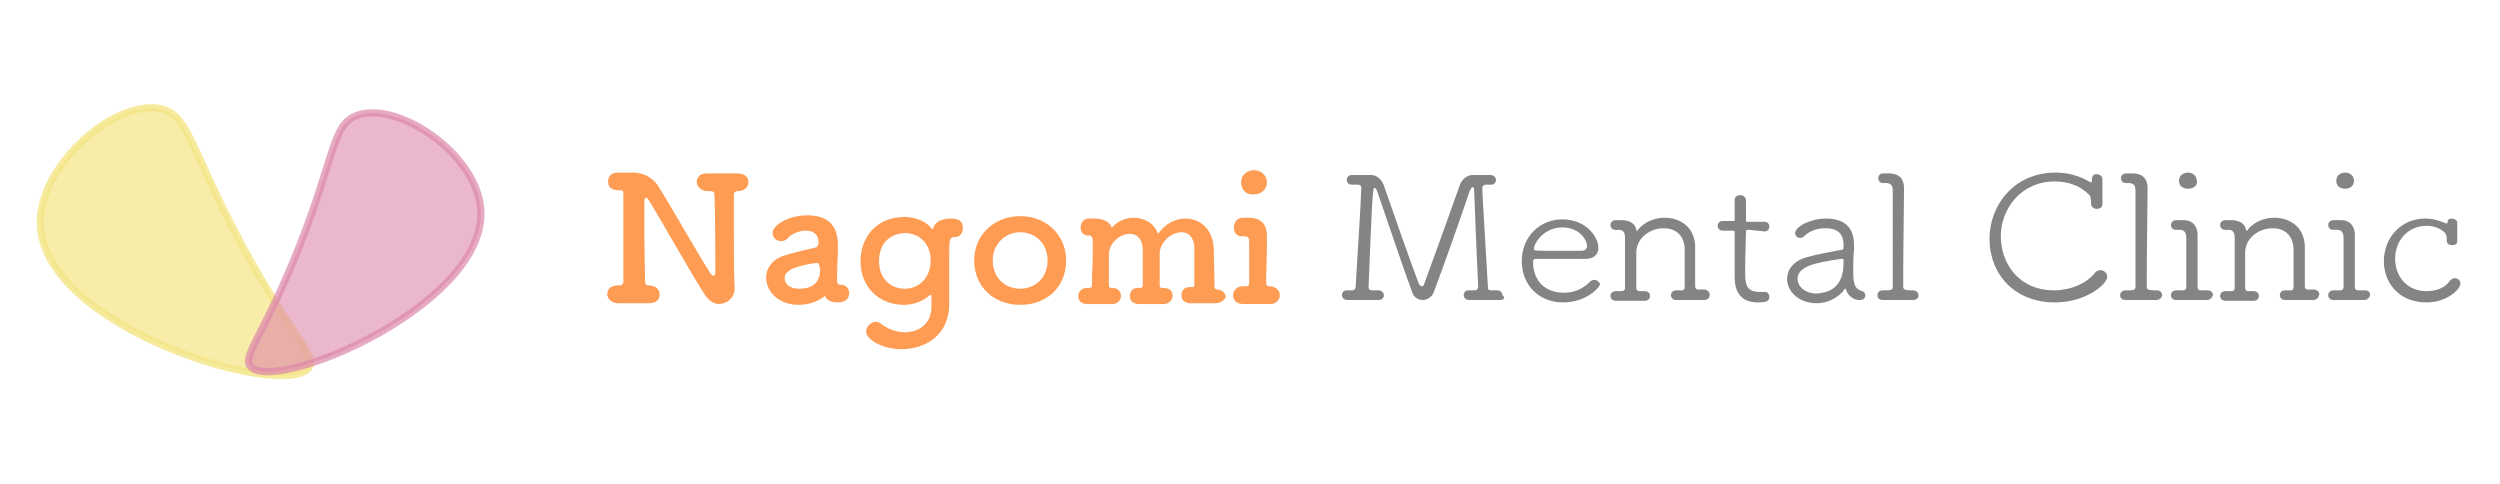 <?xml version="1.0" encoding="utf-8"?>
<!-- Generator: Adobe Illustrator 28.1.0, SVG Export Plug-In . SVG Version: 6.00 Build 0)  -->
<svg version="1.1" id="レイヤー_1" xmlns="http://www.w3.org/2000/svg" xmlns:xlink="http://www.w3.org/1999/xlink" x="0px"
	 y="0px" viewBox="0 0 310 60" style="enable-background:new 0 0 310 60;" xml:space="preserve">
<style type="text/css">
	.st0{fill:#F4E484;fill-opacity:0.7;stroke:#F4E484;stroke-width:0.895;stroke-miterlimit:10;stroke-opacity:0.8;}
	.st1{fill:#DD87AA;fill-opacity:0.6;stroke:#DD87AA;stroke-width:0.895;stroke-miterlimit:10;stroke-opacity:0.7;}
	.st2{fill:#FF9C54;}
	.st3{fill:#848484;}
</style>
<g id="header_x5F_logo">
	<g id="アイコン_00000054945306440323605420000015991386381034823839_">
		<g>
			<g id="絵_00000076599766122546639770000004599777874104508547_">
				<path class="st0" d="M38.3,45.6c-3,4-32.9-4.9-33.3-17.8c-0.2-7.4,9.4-15.6,15-14.3c3.5,0.9,3.6,5,9.9,16.7
					C36.1,41.7,39.4,44.1,38.3,45.6z"/>
				<path class="st1" d="M31.1,45.5c3.2,3.3,29.6-7.9,28.5-19.7c-0.6-6.8-10.3-13.3-15.3-11.5c-3.1,1.1-2.7,4.9-7.2,16.3
					C32.7,41.7,29.9,44.2,31.1,45.5z"/>
			</g>
			<g>
				<g>
					<path class="st2" d="M87.5,36.7c-1.6-2.4-5.8-9.9-7-11.8c-0.2-0.3-0.3-0.4-0.4-0.4c-0.2,0-0.2,0.5-0.2,1.1c0,1.7,0,6.4,0.1,9.3
						c0,0.4,0.2,0.5,0.5,0.5c0,0,0,0,0,0c0.9,0,1.3,0.6,1.3,1.1c0,0.6-0.4,1.1-1.3,1.1c0,0-0.1,0-0.1,0c-0.6,0-1.2,0-1.8,0
						c-0.7,0-1.4,0-1.9,0c-1.1,0-1.4-0.8-1.4-1.1c0-0.6,0.4-1.1,1.2-1.1c0,0,0.1,0,0.1,0c0.1,0,0.2,0,0.2,0c0.2,0,0.5-0.1,0.5-0.5
						c0-1.8,0-3.7,0-5.6c0-1.8,0-3.6,0-5.1c0-0.5,0-0.6-0.4-0.6c-0.4,0-1.5,0-1.5-1.1c0-0.6,0.4-1.1,1.2-1.1c0,0,0.1,0,0.1,0
						c0.3,0,0.5,0,0.7,0c0.4,0,0.7,0,1,0c1.9,0,2.9,1.1,3.3,1.8c1.7,2.7,4.9,8.4,6.4,10.7c0.1,0.2,0.3,0.3,0.4,0.3
						c0.2,0,0.2-0.2,0.2-1c0-1.6,0-6.2-0.1-8.9c0-0.5-0.1-0.6-0.6-0.6c-0.1,0-0.1,0-0.2,0c-1.1,0-1.4-0.8-1.4-1.1
						c0-0.6,0.4-1.1,1.2-1.1c0,0,0.1,0,0.1,0c0.5,0,1,0,1.6,0c0.7,0,1.5,0,2.1,0c0.6,0,1.4,0.2,1.4,1.1c0,0.6-0.5,1.1-1.3,1.1
						c0,0,0,0-0.1,0c-0.4,0.1-0.4,0.3-0.4,0.5c0,1.3,0,2.8,0,4.3c0,2.6,0,5.3,0.1,7.2c0,0,0,0,0,0c0,1.3-1,2-2,2
						C88.7,37.7,88,37.4,87.5,36.7z"/>
					<path class="st2" d="M99,37.8c-2.5,0-4-1.7-4-3.4c0-1.1,0.7-2.2,2.2-2.7c1.6-0.5,3.5-0.9,3.9-1c0.2,0,0.4-0.3,0.4-0.7
						c0-0.3-0.1-1.4-1.6-1.4c-1,0-1.8,0.5-2.2,0.9c-0.2,0.3-0.6,0.4-0.8,0.4c-0.6,0-1.1-0.4-1.1-1c0-1,2-2.2,4.3-2.2
						c2.5,0,3.8,1.2,3.8,3.7c0,0.3,0,0.5,0,0.8c0,0.3-0.1,2-0.1,3.1c0,0.8,0,1,0.4,1c0.7,0,1.1,0.5,1.1,1c0,1.2-1.2,1.2-1.4,1.2
						c-0.6,0-1.3-0.1-1.6-0.8C101.3,37.5,100.1,37.8,99,37.8z M101.3,32.6c-3.8,0.5-4,1.4-4,1.9c0,0.7,0.6,1.3,1.8,1.3
						c1.8,0,2.6-0.9,2.6-2.4C101.6,33.1,101.6,32.6,101.3,32.6L101.3,32.6z"/>
					<path class="st2" d="M115.5,36.7c0-0.1,0-0.1-0.1-0.1c0,0,0,0-0.1,0c-0.8,0.7-1.9,1.2-3.2,1.2c-3.1,0-5.4-2.2-5.4-5.4
						c0-2.9,1.9-5.5,5.5-5.5c1.2,0,2.6,0.5,3.3,1.4c0,0.1,0.1,0.1,0.1,0.1c0,0,0.1,0,0.1-0.1c0.2-0.6,0.8-1.2,2.2-1.2
						c1,0,1.5,0.3,1.5,1.2c0,0.5-0.3,1.1-1,1.1c0,0,0,0,0,0c0,0,0,0,0,0c-0.7,0-0.7,0.2-0.7,2.9c0,1.1,0,2.3,0,3.6c0,0.7,0,1.4,0,2
						c-0.1,3.7-3,5.4-5.9,5.4c-2.4,0-4.4-1.2-4.4-2.2c0-0.6,0.6-1.2,1.2-1.2c0.2,0,0.5,0.1,0.7,0.3c0.8,0.6,1.9,1,2.9,1
						c1.7,0,3.3-1,3.3-3.2L115.5,36.7z M115.4,32.3c0-2.1-1.4-3.4-3.2-3.4c-0.6,0-3.2,0.3-3.2,3.5c0,2.1,1.4,3.4,3.2,3.4
						C113.9,35.8,115.4,34.5,115.4,32.3z"/>
					<path class="st2" d="M120.8,32.3c0-3.2,2.5-5.5,5.7-5.5c3.2,0,5.7,2.3,5.7,5.5c0,3.3-2.4,5.5-5.7,5.5
						C123.3,37.8,120.8,35.6,120.8,32.3z M129.9,32.3c0-2.1-1.5-3.5-3.4-3.5c-1.8,0-3.4,1.4-3.4,3.5c0,2.1,1.5,3.5,3.4,3.5
						C128.4,35.8,129.9,34.4,129.9,32.3z"/>
					<path class="st2" d="M150.7,37.6c-0.5,0-1.2,0-1.9,0c-0.5,0-0.9,0-1.2,0c-0.8,0-1.1-0.5-1.1-1c0-0.5,0.3-1,1-1c0,0,0.1,0,0.1,0
						c0.1,0,0.1,0,0.2,0c0.2,0,0.3,0,0.3-0.3c0-0.7,0-1.5,0-2.3c0-1.1,0-2,0-2.4c-0.1-1.3-0.8-1.8-1.6-1.8c-1.2,0-2.6,1.1-2.7,2.6
						c0,0.5,0,1.1,0,1.9c0,0.6,0,1.3,0,2.1c0,0.2,0.1,0.3,0.3,0.3c0.6,0,1.3,0.1,1.3,1c0,0.5-0.4,1-1.1,1h0c-0.5,0-1.2,0-1.9,0
						c-0.5,0-0.9,0-1.2,0c-0.4,0-1.1-0.2-1.1-1c0-0.5,0.3-1,1-1c0,0,0.1,0,0.1,0c0.1,0,0.1,0,0.2,0c0.2,0,0.3-0.1,0.3-0.3
						c0-0.7,0-1.5,0-2.2c0-1.1,0-2,0-2.4c-0.1-1.3-0.8-1.8-1.6-1.8c-1.2,0-2.6,1.1-2.6,2.6c0,0.3,0,0.7,0,1.2c0,0.7,0,1.6,0,2.6
						c0,0.2,0.1,0.3,0.3,0.3c0.4,0,1.2,0.1,1.2,1c0,0.5-0.4,1-1.1,1h0c-0.5,0-1.2,0-1.9,0c-0.5,0-0.9,0-1.2,0c-0.8,0-1.1-0.5-1.1-1
						c0-0.5,0.4-1,1.1-1c0,0,0.1,0,0.1,0c0,0,0.1,0,0.1,0c0.2,0,0.4,0,0.4-0.3c0-1.6,0.1-2.7,0.1-3.8c0-0.6,0-1.2,0-1.9
						c0-0.2-0.2-0.5-0.4-0.5c0,0,0,0,0,0c-0.7,0.1-1.1-0.4-1.1-1c0-0.5,0.3-1.1,1-1.1h0c0.4,0,0.6,0,0.8,0c1.2,0,1.9,0.6,2,1
						c0,0.1,0,0.1,0,0.1c0,0,0,0,0.1,0c0.7-0.8,1.7-1.2,2.7-1.2c1.2,0,2.5,0.6,3,2c0.9-1.3,2.2-1.9,3.4-1.9c1.8,0,3.4,1.3,3.5,3.7
						c0,0.9,0.1,3.1,0.1,4.8c0,0.2,0.2,0.3,0.3,0.3h0c0.7,0,1.1,0.5,1.1,1C151.8,37.1,151.5,37.6,150.7,37.6L150.7,37.6L150.7,37.6z
						"/>
					<path class="st2" d="M154.8,27c1.6,0,2.3,0.8,2.3,2.3c0,0,0,0.1,0,0.1c0,3-0.1,4.6-0.1,5.7c0,0.2,0.1,0.4,0.4,0.4
						c0.8,0,1.3,0.5,1.3,1.1c0,0.5-0.4,1.1-1.2,1.1c0,0,0,0,0,0c-0.5,0-1.3,0-2,0c-0.5,0-1,0-1.3,0c-1,0-1.3-0.6-1.3-1.1
						c0-0.5,0.4-1.1,1.2-1.1c0,0,0.1,0,0.1,0c0.1,0,0.2,0,0.3,0c0.3,0,0.4-0.1,0.4-0.5c0-1,0-2.3,0-3.8c0-0.3,0-0.7,0-1.1
						c0-0.6-0.1-0.8-0.6-0.8c0,0-0.1,0-0.2,0c0,0,0,0-0.1,0c-0.7,0-1-0.5-1-1.1c0-0.6,0.4-1.2,1.1-1.2L154.8,27L154.8,27z
						 M153.9,22.6c0-1.1,1-1.5,1.6-1.5c0.8,0,1.6,0.6,1.6,1.5c0,0.8-0.6,1.5-1.6,1.5C154.6,24.2,153.9,23.6,153.9,22.6z"/>
					<path class="st3" d="M186,37.2c-0.6,0-1.2,0-1.8,0c-0.7,0-1.4,0-2,0c-0.7,0-0.7-0.6-0.7-0.6c0-0.3,0.2-0.6,0.6-0.6c0,0,0,0,0,0
						c0.3,0,0.5,0,0.8,0c0.2,0,0.4-0.2,0.4-0.4c-0.2-3.8-0.5-11.9-0.5-11.9c0-0.4-0.1-0.5-0.2-0.5c-0.1,0-0.3,0.3-0.4,0.6
						c-1,3-3.3,9.5-4.4,12.4c-0.2,0.6-0.8,1-1.4,1c-0.5,0-1.1-0.3-1.3-1c-0.7-1.8-3.4-9.8-4.3-12.4c-0.1-0.3-0.2-0.5-0.4-0.5
						c-0.2,0-0.3,2.4-0.7,12.3c0,0.2,0.1,0.4,0.4,0.4c0.3,0,0.5,0,0.8,0c0.6,0,0.7,0.5,0.7,0.6c0,0.3-0.2,0.6-0.7,0.6c0,0,0,0,0,0
						c-0.6,0-1.2,0-1.8,0c-0.7,0-1.4,0-2,0c-0.7,0-0.7-0.6-0.7-0.6c0-0.3,0.2-0.6,0.6-0.6c0,0,0,0,0,0c0.3,0,0.4,0,0.7,0
						c0.2,0,0.4-0.2,0.4-0.4c0.2-3.8,0.6-9.3,0.7-12.3c0,0,0,0,0,0c0-0.3-0.2-0.4-0.4-0.4c-0.4,0-0.4,0-0.7,0
						c-0.7,0-0.7-0.5-0.7-0.6c0-0.3,0.2-0.6,0.7-0.6c0,0,0,0,0,0c0.5,0,0.9,0,1.3,0c0.3,0,0.6,0,1,0c0,0,0,0,0,0
						c0.7,0,1.3,0.5,1.6,1.3c1.2,3.5,3.1,8.9,4.3,12.1c0.1,0.2,0.2,0.4,0.4,0.4c0.1,0,0.3-0.1,0.3-0.3c1-2.7,3.2-8.8,4.4-12.2
						c0.2-0.7,0.9-1.3,1.6-1.3c0,0,0,0,0,0c0.4,0,0.7,0,0.9,0c0.4,0,0.8,0,1.3,0c0,0,0,0,0,0c0.4,0,0.7,0.3,0.7,0.6
						c0,0.3-0.2,0.6-0.6,0.6c-0.3,0-0.4,0-0.7,0c-0.2,0-0.4,0.2-0.4,0.4c0,0.1,0,0.6,0.7,12.3c0,0.3,0.1,0.4,0.4,0.4
						c0.3,0,0.4,0,0.7,0c0.7,0,0.7,0.6,0.7,0.6C186.7,36.9,186.5,37.2,186,37.2C186,37.2,186,37.2,186,37.2z"/>
					<path class="st3" d="M193.8,37.5c-2.9,0-5.1-2.1-5.1-5.1c0-3.2,2.4-5.2,5-5.2c3.1,0,4.5,2.3,4.5,3.5c0,0.8-0.5,1.4-1.6,1.4
						c-0.5,0-1.3,0-2.1,0c-1.7,0-3.6,0-4.1,0c-0.2,0-0.3,0.1-0.3,0.4c0,2.4,1.6,3.8,3.8,3.8c1.6,0,2.6-0.7,3.3-1.4
						c0.1-0.1,0.3-0.2,0.5-0.2c0.3,0,0.7,0.3,0.7,0.6C198.2,35.8,196.6,37.5,193.8,37.5z M193.7,28.2c-2.2,0-3.5,1.9-3.5,2.7
						c0,0.2,0.2,0.2,2.8,0.2c1.2,0,2.4,0,3.1,0c0.5,0,0.7-0.3,0.7-0.6C196.8,29.9,196,28.2,193.7,28.2z"/>
					<path class="st3" d="M211.3,37.2c-0.6,0-1.2,0-1.8,0c-0.6,0-1.1,0-1.6,0c-0.5,0-0.7-0.3-0.7-0.6c0-0.3,0.2-0.6,0.7-0.6h0
						c0.3,0,0.3,0,0.7,0c0.2,0,0.3-0.2,0.3-0.4c0-1,0-2.2,0-3.2c0-0.7,0-1.3,0-1.6c-0.1-1.8-1.3-2.5-2.6-2.5c-1.6,0-3.3,1.1-3.4,2.9
						c0,0.4,0,1.1,0,1.8c0,0.8,0,1.7,0,2.7c0,0.2,0.1,0.4,0.4,0.4c0.3,0,0.3,0,0.6,0c0.4,0,0.7,0.2,0.7,0.6c0,0.3-0.2,0.6-0.7,0.6h0
						c-0.6,0-1.2,0-1.8,0c-0.6,0-1.1,0-1.7,0c-0.5,0-0.7-0.3-0.7-0.6c0-0.3,0.2-0.6,0.7-0.6h0c0.3,0,0.3,0,0.7,0
						c0.2,0,0.4-0.1,0.4-0.4c0-1.4,0-2.5,0-3.6c0-0.8,0-1.6,0-2.6c0-0.6-0.2-1-0.7-1c-0.2,0-0.2,0-0.5,0c0,0,0,0,0,0
						c-0.4,0-0.6-0.3-0.6-0.6s0.2-0.6,0.7-0.6h0.7c0.9,0,1.7,0.4,1.8,1.2c0,0.1,0,0.1,0.1,0.1c0,0,0.1,0,0.1-0.1
						c0.8-1,2.1-1.5,3.3-1.5c1.9,0,3.7,1.1,3.8,3.5c0,0.7,0,2.5,0,4c0,0.4,0,0.7,0,1c0,0.2,0.1,0.4,0.4,0.4c0.3,0,0.3,0,0.7,0h0
						c0.4,0,0.7,0.3,0.7,0.6C212,36.9,211.8,37.2,211.3,37.2L211.3,37.2L211.3,37.2z"/>
					<path class="st3" d="M216.9,28.5c-0.4,0-0.4,0-0.4,0.3c0,0.8-0.1,3-0.1,4.6c0,1.7,0,2.8,1.8,2.8c0.2,0,0.4,0,0.6,0
						c0,0,0,0,0.1,0c0.3,0,0.5,0.3,0.5,0.6c0,0.6-0.5,0.7-1.4,0.7c-2.9,0-2.9-2.4-2.9-3.3c0-1.4,0-4,0-5.1c0-0.1,0-0.3,0-0.3
						c0-0.2-0.1-0.2-0.2-0.2h-1.3c-0.4,0-0.6-0.3-0.6-0.6c0-0.3,0.2-0.6,0.6-0.6h1.3c0.2,0,0.2,0,0.2-0.2c0-0.1,0-1.1,0-1.9
						c0-0.2,0-0.4,0-0.5v0c0-0.4,0.3-0.6,0.7-0.6c0.3,0,0.7,0.2,0.7,0.7c0,0.6,0,2.4,0,2.4c0,0.2,0,0.2,0.3,0.2h2
						c0.4,0,0.6,0.3,0.6,0.6c0,0.3-0.2,0.6-0.6,0.6L216.9,28.5L216.9,28.5z"/>
					<path class="st3" d="M228.9,35.9c0-0.1,0-0.1-0.1-0.1c0,0-0.1,0-0.1,0.1c-0.7,1-2.1,1.7-3.4,1.7c-2.3,0-3.7-1.5-3.7-3
						c0-1.1,0.7-2.2,2.4-2.7c1.4-0.4,3.2-0.7,4.2-0.9c0.3,0,0.4-0.1,0.4-0.3c0-0.1,0-0.2,0-0.3c0-1.2-0.5-2.1-2.3-2.1
						c-1.2,0-2.1,0.5-2.6,1c-0.1,0.1-0.3,0.2-0.5,0.2c-0.3,0-0.6-0.2-0.6-0.6c0-0.8,1.9-1.8,3.8-1.8c2.1,0,3.5,0.9,3.5,3.3
						c0,0.2,0,0.4,0,0.6c-0.1,0.7-0.1,1.8-0.1,2.7c0,1.6,0.2,2.1,1.1,2.4c0.3,0.1,0.4,0.3,0.4,0.5c0,0.3-0.2,0.6-0.6,0.6
						C230,37.3,229.1,36.7,228.9,35.9z M228.6,32.6c0-0.1,0-0.2,0-0.3c0-0.2-0.1-0.2-0.2-0.2c0,0,0,0-0.1,0c-3.5,0.5-5.4,1-5.4,2.5
						c0,0.9,0.9,1.8,2.4,1.8C226.5,36.3,228.6,35.9,228.6,32.6z"/>
					<path class="st3" d="M237.2,37.2c-0.6,0-1.3,0-1.9,0c-0.6,0-1.3,0-1.8,0c-0.1,0-0.7,0-0.7-0.6c0-0.3,0.2-0.6,0.7-0.6h0
						c0.2,0,0.3,0,0.4,0c0.4,0,0.8,0,0.8-0.4c0-1.9,0-5.9,0-9c0-1.1,0-2.1,0-2.9c0-0.6-0.1-0.9-0.7-1c-0.2,0-0.2,0-0.5,0
						c0,0,0,0,0,0c-0.4,0-0.6-0.3-0.6-0.6c0-0.3,0.2-0.6,0.6-0.6h0.7c1.4,0,1.9,0.8,1.9,1.8c0,0,0,0,0,0.1c0,2.3-0.1,7.2-0.1,10.4
						c0,0.7,0,1.3,0,1.8c0,0.3,0.3,0.4,0.9,0.4c0.1,0,0.2,0,0.3,0h0c0.4,0,0.7,0.3,0.7,0.6S237.7,37.2,237.2,37.2L237.2,37.2
						L237.2,37.2z"/>
					<path class="st3" d="M254.8,37.5c-5,0-8.1-3.5-8.1-7.9c0-4.1,3-8.2,8.2-8.2c1.5,0,3,0.4,4.3,1.2c0,0,0.2,0.1,0.2-0.2
						c0-0.5,0.1-0.8,0.6-0.8c0.3,0,0.7,0.2,0.7,0.6c0,0,0,0,0,0c0,0.6,0,1,0,1.5s0,1,0,1.6c0,0,0,0,0,0c0,0.4-0.3,0.6-0.7,0.6
						c-0.3,0-0.7-0.2-0.7-0.6c0-0.3,0-1-0.3-1.2c-1.1-1.1-2.6-1.6-4.2-1.6c-4.2,0-6.7,3.4-6.7,6.8c0,3.2,2.1,6.7,6.6,6.7
						c2,0,4-0.8,5.1-2.2c0.2-0.2,0.4-0.3,0.7-0.3c0.4,0,0.8,0.4,0.8,0.8C261.4,35.1,258.8,37.5,254.8,37.5z"/>
					<path class="st3" d="M267.3,37.2c-0.6,0-1.3,0-1.9,0c-0.6,0-1.3,0-1.8,0c-0.1,0-0.7,0-0.7-0.6c0-0.3,0.2-0.6,0.7-0.6h0
						c0.2,0,0.3,0,0.4,0c0.4,0,0.8,0,0.8-0.4c0-1.9,0-5.9,0-9c0-1.1,0-2.1,0-2.9c0-0.6-0.1-0.9-0.7-1c-0.2,0-0.2,0-0.5,0
						c0,0,0,0,0,0c-0.4,0-0.6-0.3-0.6-0.6c0-0.3,0.2-0.6,0.7-0.6h0.7c1.4,0,1.9,0.8,1.9,1.8c0,0,0,0,0,0.1c0,2.3-0.1,7.2-0.1,10.4
						c0,0.7,0,1.3,0,1.8c0,0.3,0.3,0.4,0.9,0.4c0.1,0,0.2,0,0.3,0h0c0.5,0,0.7,0.3,0.7,0.6S267.8,37.2,267.3,37.2L267.3,37.2
						L267.3,37.2z"/>
					<path class="st3" d="M273.6,37.2c-0.6,0-1.3,0-1.9,0c-0.6,0-1.3,0-1.8,0c-0.1,0-0.7,0-0.7-0.6c0-0.3,0.2-0.6,0.7-0.6h0
						c0.3,0,0.4,0,0.8,0c0.3,0,0.4-0.2,0.4-0.4c0-2.1,0-4.2,0-6.1c0-0.6-0.2-1-0.8-1c-0.2,0-0.3,0-0.5,0c0,0,0,0,0,0
						c-0.4,0-0.6-0.3-0.6-0.6c0-0.3,0.2-0.6,0.7-0.6c0.4,0,0.4,0,0.9,0c1.2,0,1.7,0.9,1.7,1.8c0,0,0,0,0,0.1c0,1.5,0,3.2,0,4.7
						c0,0.6,0,1.1,0,1.7c0,0.2,0.1,0.4,0.4,0.4c0.4,0,0.5,0,0.8,0c0.1,0,0.7,0,0.7,0.6C274.3,36.9,274.1,37.2,273.6,37.2L273.6,37.2
						L273.6,37.2z M271.3,23.4c-0.1,0-1.1,0-1.1-1c0-0.7,0.6-1,1.1-1c0.7,0,1.1,0.5,1.1,1C272.5,22.6,272.4,23.4,271.3,23.4z"/>
					<path class="st3" d="M286.8,37.2c-0.6,0-1.2,0-1.8,0c-0.6,0-1.1,0-1.6,0c-0.5,0-0.7-0.3-0.7-0.6c0-0.3,0.2-0.6,0.7-0.6h0
						c0.3,0,0.3,0,0.7,0c0.2,0,0.3-0.2,0.3-0.4c0-1,0-2.2,0-3.2c0-0.7,0-1.3,0-1.6c-0.1-1.8-1.3-2.5-2.6-2.5c-1.6,0-3.3,1.1-3.4,2.9
						c0,0.4,0,1.1,0,1.8c0,0.8,0,1.7,0,2.7c0,0.2,0.1,0.4,0.4,0.4c0.3,0,0.3,0,0.6,0c0.4,0,0.7,0.2,0.7,0.6c0,0.3-0.2,0.6-0.7,0.6h0
						c-0.6,0-1.2,0-1.8,0c-0.6,0-1.1,0-1.6,0c-0.5,0-0.7-0.3-0.7-0.6c0-0.3,0.2-0.6,0.7-0.6h0c0.3,0,0.3,0,0.7,0
						c0.2,0,0.4-0.1,0.4-0.4c0-1.4,0-2.5,0-3.6c0-0.8,0-1.6,0-2.6c0-0.6-0.2-1-0.7-1c-0.2,0-0.2,0-0.5,0c0,0,0,0,0,0
						c-0.4,0-0.6-0.3-0.6-0.6s0.2-0.6,0.7-0.6h0.7c0.9,0,1.7,0.4,1.8,1.2c0,0.1,0,0.1,0.1,0.1c0,0,0.1,0,0.1-0.1
						c0.8-1,2.1-1.5,3.3-1.5c1.9,0,3.7,1.1,3.8,3.5c0,0.7,0,2.5,0,4c0,0.4,0,0.7,0,1c0,0.2,0.1,0.4,0.4,0.4c0.3,0,0.3,0,0.7,0h0
						c0.4,0,0.7,0.3,0.7,0.6C287.5,36.9,287.3,37.2,286.8,37.2L286.8,37.2L286.8,37.2z"/>
					<path class="st3" d="M293.1,37.2c-0.6,0-1.3,0-1.9,0c-0.6,0-1.3,0-1.8,0c-0.1,0-0.7,0-0.7-0.6c0-0.3,0.2-0.6,0.7-0.6h0
						c0.3,0,0.4,0,0.8,0c0.3,0,0.4-0.2,0.4-0.4c0-2.1,0-4.2,0-6.1c0-0.6-0.2-1-0.8-1c-0.2,0-0.3,0-0.5,0c0,0,0,0,0,0
						c-0.4,0-0.6-0.3-0.6-0.6c0-0.3,0.2-0.6,0.7-0.6c0.4,0,0.4,0,0.9,0c1.2,0,1.7,0.9,1.7,1.8c0,0,0,0,0,0.1c0,1.5,0,3.2,0,4.7
						c0,0.6,0,1.1,0,1.7c0,0.2,0.1,0.4,0.4,0.4c0.4,0,0.5,0,0.8,0c0.1,0,0.7,0,0.7,0.6C293.8,36.9,293.6,37.2,293.1,37.2L293.1,37.2
						L293.1,37.2z M290.8,23.4c-0.1,0-1.1,0-1.1-1c0-0.7,0.6-1,1.1-1c0.7,0,1.1,0.5,1.1,1C291.9,22.6,291.8,23.4,290.8,23.4z"/>
					<path class="st3" d="M300.9,37.5c-3.5,0-5.3-2.5-5.3-5.1c0-3,2.2-5.3,5.1-5.3c1,0,1.9,0.3,2.6,0.6c0,0,0.1,0,0.1,0
						c0.1,0,0.1-0.1,0.1-0.2c0-0.3,0.3-0.4,0.5-0.4c0.3,0,0.7,0.2,0.7,0.5c0,0,0,0,0,0c0,0.5,0,0.8,0,1.1c0,0.3,0,0.7,0,1.2
						c0,0,0,0,0,0c0,0.4-0.3,0.5-0.7,0.5c-0.3,0-0.6-0.2-0.6-0.5c0-0.5,0-0.7-0.2-1c-0.6-0.6-1.4-0.9-2.3-0.9
						c-2.2,0-3.9,1.7-3.9,4.1c0,2,1.3,4,3.9,4c1.2,0,2.3-0.4,2.9-1.3c0.2-0.2,0.4-0.3,0.6-0.3c0.4,0,0.7,0.3,0.7,0.7
						C305,36,303.3,37.5,300.9,37.5z"/>
				</g>
			</g>
		</g>
	</g>
</g>
</svg>
